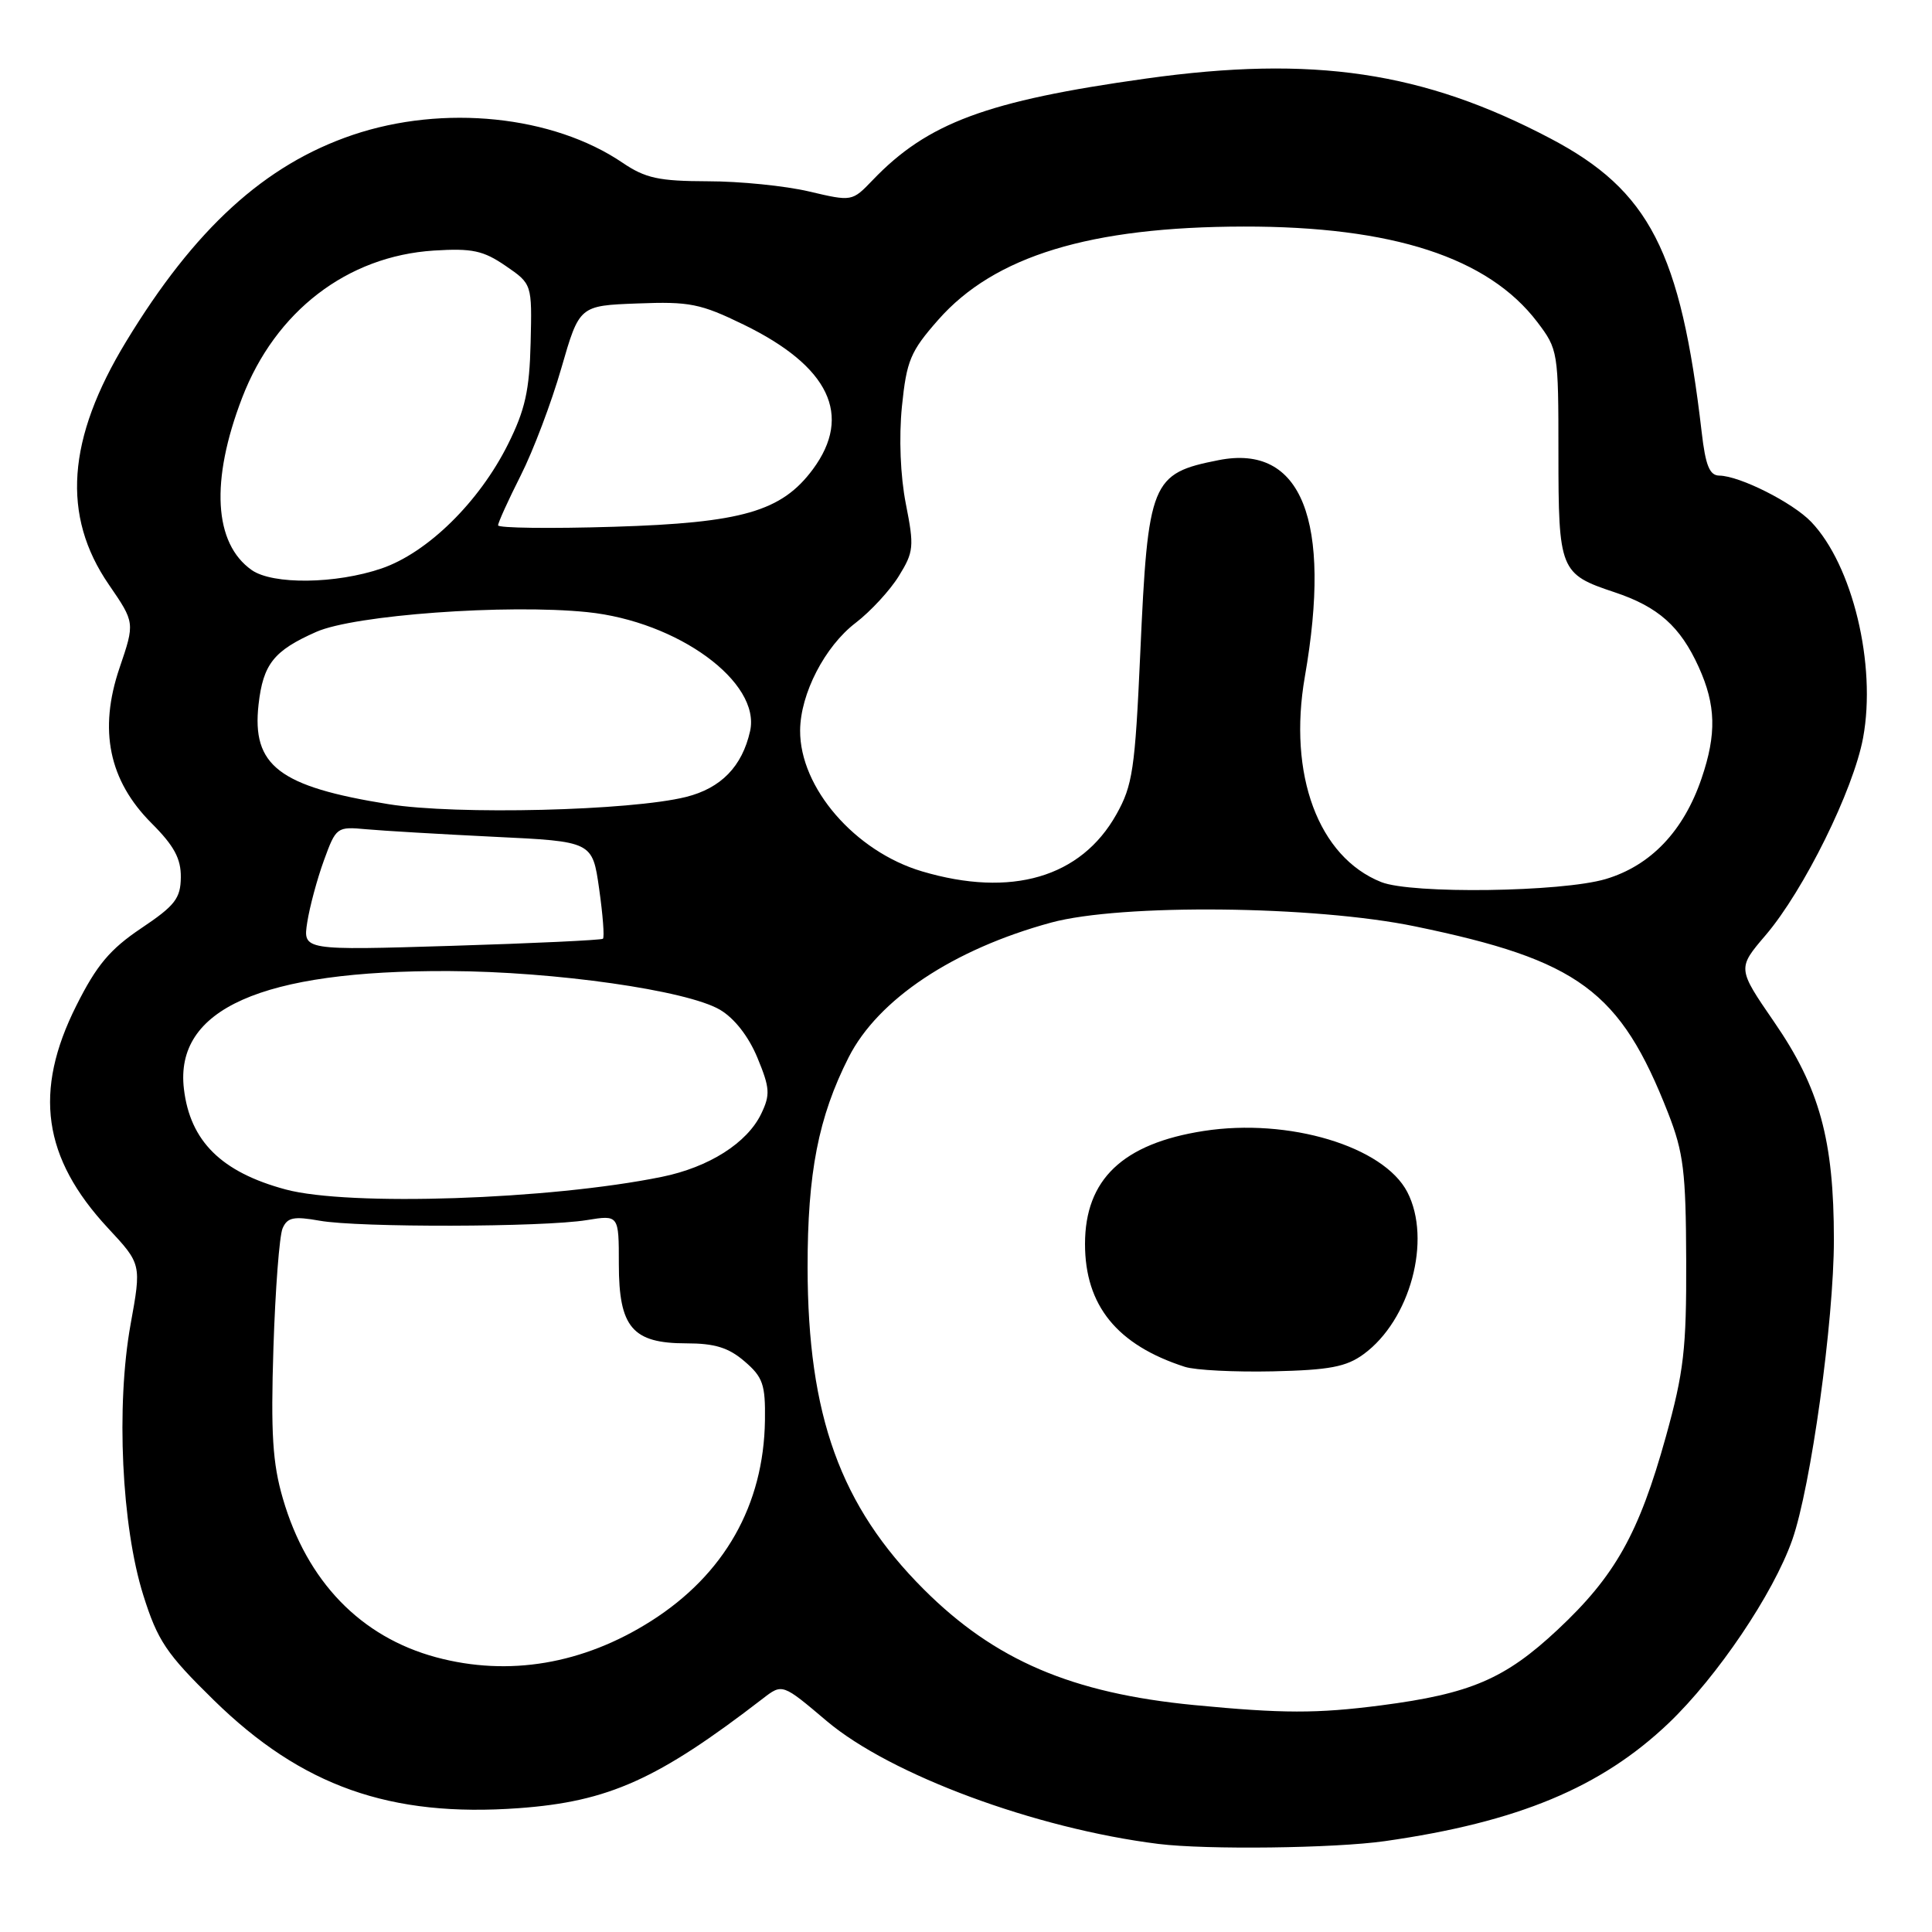 <?xml version="1.0" encoding="UTF-8" standalone="no"?>
<!DOCTYPE svg PUBLIC "-//W3C//DTD SVG 1.1//EN" "http://www.w3.org/Graphics/SVG/1.1/DTD/svg11.dtd" >
<svg xmlns="http://www.w3.org/2000/svg" xmlns:xlink="http://www.w3.org/1999/xlink" version="1.1" viewBox="0 0 256 256">
 <g >
 <path fill="currentColor"
d=" M 183.50 243.96 C 201.12 241.45 212.15 236.86 221.10 228.33 C 227.55 222.17 234.97 211.18 237.48 204.05 C 239.94 197.07 243.00 175.04 243.00 164.28 C 243.00 151.06 241.11 144.16 235.08 135.41 C 230.20 128.31 230.20 128.31 233.96 123.91 C 239.02 117.98 245.59 104.68 246.87 97.76 C 248.66 88.09 245.47 74.86 239.98 69.14 C 237.52 66.58 230.53 63.06 227.82 63.02 C 226.53 63.01 225.99 61.69 225.48 57.25 C 222.70 33.32 218.55 25.25 205.46 18.36 C 188.61 9.48 173.99 7.31 151.86 10.41 C 130.75 13.36 122.89 16.28 115.62 23.88 C 112.90 26.71 112.90 26.71 107.20 25.37 C 104.06 24.63 98.03 24.02 93.79 24.02 C 87.30 24.00 85.53 23.62 82.50 21.57 C 73.27 15.30 58.76 13.81 46.73 17.88 C 35.08 21.83 25.80 30.29 16.71 45.26 C 8.87 58.16 8.14 68.32 14.42 77.46 C 17.88 82.50 17.88 82.50 15.84 88.50 C 13.04 96.73 14.43 103.43 20.09 109.09 C 23.07 112.07 23.99 113.78 23.96 116.25 C 23.93 119.04 23.19 120.00 18.71 123.00 C 14.57 125.78 12.80 127.89 10.11 133.26 C 4.41 144.61 5.66 153.42 14.31 162.73 C 18.75 167.50 18.75 167.50 17.30 175.50 C 15.36 186.27 16.11 202.24 18.99 211.38 C 20.89 217.41 22.03 219.11 28.33 225.28 C 39.97 236.68 51.69 240.83 68.76 239.59 C 80.64 238.72 87.16 235.80 101.09 225.06 C 103.67 223.07 103.67 223.07 109.55 228.05 C 118.00 235.18 137.18 242.29 153.50 244.33 C 159.87 245.12 176.82 244.91 183.50 243.96 Z  M 158.23 225.93 C 142.01 224.36 131.81 219.99 122.40 210.59 C 111.35 199.54 107.04 187.59 107.01 167.96 C 107.00 155.39 108.44 148.02 112.45 140.10 C 116.35 132.41 126.31 125.78 139.27 122.25 C 148.54 119.73 174.15 119.99 187.50 122.75 C 209.20 127.23 214.69 131.28 221.04 147.50 C 223.08 152.72 223.39 155.26 223.43 167.00 C 223.47 178.75 223.12 181.78 220.73 190.39 C 217.16 203.22 214.01 208.83 206.38 215.96 C 199.42 222.47 194.85 224.43 183.00 225.97 C 174.48 227.07 169.98 227.06 158.23 225.93 Z  M 180.68 179.44 C 186.86 174.93 189.74 164.27 186.48 157.96 C 183.34 151.89 170.74 148.11 159.49 149.86 C 148.76 151.53 143.77 156.29 143.77 164.84 C 143.77 172.99 148.02 178.22 156.99 181.11 C 158.37 181.56 163.63 181.82 168.68 181.71 C 176.15 181.54 178.38 181.12 180.68 179.44 Z  M 57.80 219.60 C 47.78 216.90 40.67 209.54 37.48 198.56 C 36.12 193.91 35.87 189.93 36.23 178.62 C 36.48 170.86 37.02 163.71 37.45 162.75 C 38.08 161.31 38.92 161.14 42.36 161.75 C 47.47 162.67 71.96 162.62 77.75 161.67 C 82.00 160.98 82.00 160.98 82.00 167.49 C 82.00 175.89 83.80 178.00 90.94 178.00 C 94.71 178.00 96.55 178.57 98.66 180.39 C 101.09 182.47 101.43 183.46 101.36 188.20 C 101.20 199.44 95.98 208.63 86.28 214.79 C 77.26 220.52 67.40 222.18 57.80 219.60 Z  M 37.85 157.61 C 29.34 155.32 25.19 151.22 24.37 144.29 C 23.11 133.70 34.65 128.57 59.50 128.67 C 73.53 128.73 90.99 131.22 95.39 133.79 C 97.31 134.92 99.18 137.31 100.36 140.15 C 102.02 144.16 102.08 145.05 100.87 147.57 C 99.01 151.45 93.94 154.67 87.69 155.94 C 72.85 158.97 46.20 159.86 37.85 157.61 Z  M 40.71 122.22 C 41.03 120.17 42.02 116.48 42.92 114.01 C 44.53 109.59 44.63 109.52 48.53 109.88 C 50.71 110.08 58.35 110.53 65.50 110.88 C 78.50 111.50 78.50 111.50 79.39 117.77 C 79.88 121.22 80.11 124.20 79.89 124.39 C 79.68 124.57 70.64 125.00 59.82 125.33 C 40.14 125.93 40.14 125.93 40.71 122.22 Z  M 183.02 116.88 C 174.69 113.56 170.64 102.65 172.90 89.66 C 176.51 68.93 172.48 58.80 161.48 60.97 C 152.53 62.73 152.11 63.76 151.09 86.58 C 150.40 101.95 150.08 104.08 147.92 107.92 C 143.23 116.27 134.00 118.97 122.17 115.46 C 113.28 112.82 105.97 104.36 106.02 96.79 C 106.05 91.93 109.30 85.64 113.38 82.53 C 115.35 81.02 117.93 78.23 119.10 76.33 C 121.08 73.13 121.15 72.43 120.03 66.77 C 119.30 63.05 119.10 57.99 119.51 53.86 C 120.13 47.77 120.63 46.57 124.32 42.38 C 131.76 33.92 144.45 30.05 164.80 30.02 C 184.50 29.99 197.18 34.11 203.69 42.66 C 206.45 46.30 206.50 46.58 206.50 60.02 C 206.50 75.58 206.70 76.07 213.92 78.47 C 219.72 80.40 222.64 82.99 225.09 88.39 C 227.37 93.42 227.47 97.26 225.47 103.13 C 223.09 110.13 218.73 114.70 212.76 116.48 C 206.92 118.21 187.03 118.48 183.02 116.88 Z  M 51.50 106.56 C 36.96 104.23 33.35 101.46 34.26 93.35 C 34.87 87.99 36.27 86.22 41.90 83.73 C 46.93 81.49 67.15 80.02 77.82 81.11 C 89.82 82.34 100.84 90.39 99.39 96.88 C 98.34 101.56 95.54 104.44 90.90 105.60 C 83.57 107.43 60.46 108.00 51.50 106.56 Z  M 33.36 75.54 C 28.33 72.01 27.86 63.71 32.08 52.72 C 36.49 41.24 46.01 33.93 57.50 33.20 C 62.57 32.88 64.04 33.20 67.00 35.23 C 70.50 37.63 70.50 37.63 70.31 45.43 C 70.16 51.74 69.58 54.32 67.31 58.87 C 63.49 66.53 56.64 73.25 50.54 75.33 C 44.49 77.39 36.15 77.49 33.36 75.54 Z  M 66.00 69.61 C 66.00 69.24 67.35 66.27 69.00 63.00 C 70.65 59.74 73.07 53.34 74.38 48.78 C 76.77 40.50 76.77 40.50 84.47 40.21 C 91.37 39.94 92.82 40.23 98.55 43.02 C 109.89 48.55 112.99 55.03 107.72 62.17 C 103.57 67.77 98.35 69.28 81.34 69.80 C 72.90 70.06 66.00 69.97 66.00 69.61 Z "/>
</g>
</svg>